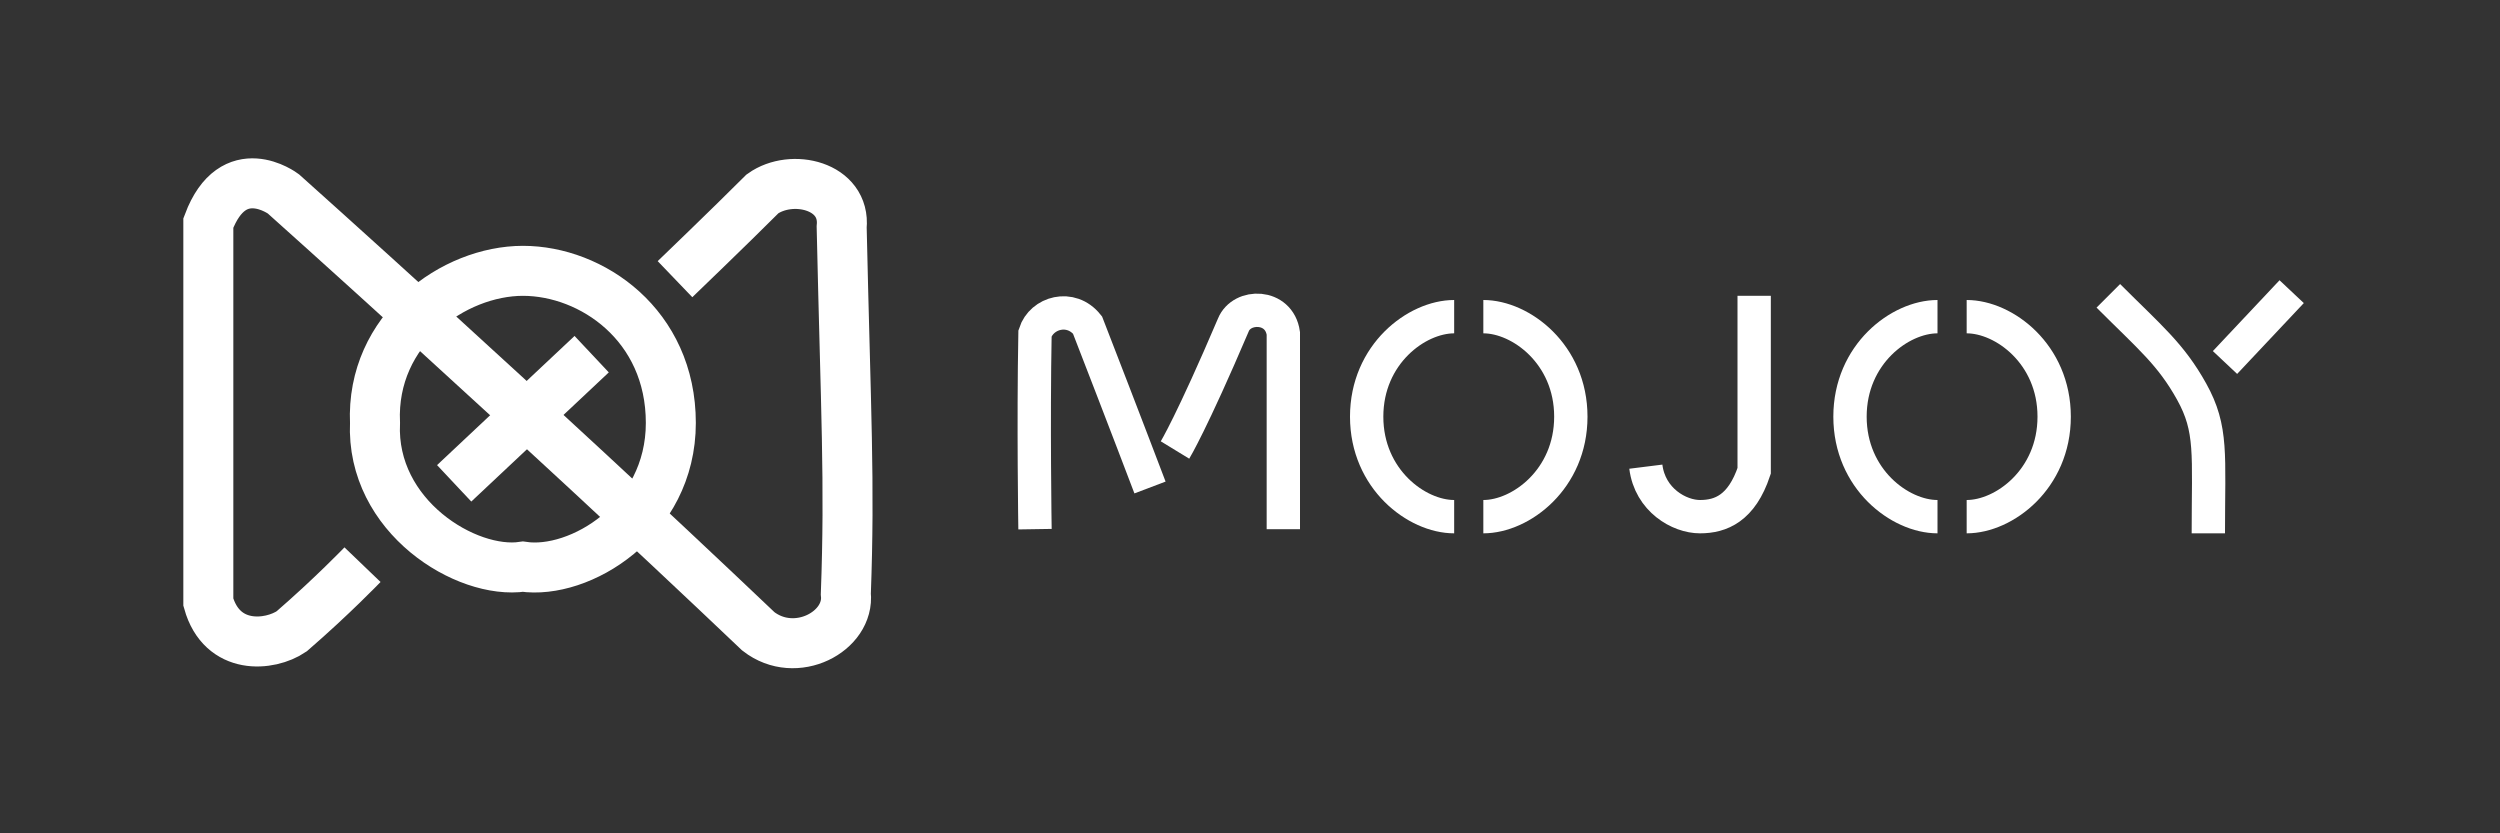 <?xml version="1.0" encoding="UTF-8"?>
<svg width="300px" height="100px" viewBox="0 0 300 100" version="1.1" xmlns="http://www.w3.org/2000/svg" xmlns:xlink="http://www.w3.org/1999/xlink">
    <rect x="0" y="0" width="300" height="100" fill="#333333" stroke="none"/>
    <!-- Generator: Sketch 40.3 (33839) - http://www.bohemiancoding.com/sketch -->
    <title>MOJOY LOGO</title>
    <desc>Created with Sketch.</desc>
    <defs></defs>
    <g id="Page-1" stroke="none" stroke-width="1" fill="none" fill-rule="evenodd">
        <g id="MOJOY-LOGO" stroke="#FFFFFF">
            <g id="LOGO" transform="translate(25, 22)" stroke-width="6">
                <path d="M18.5,45.761 C18.5,45.761 14.874,49.54 10,53.761 C7.374,55.54 1.634,56.096 0,50.261 L0,4.761 C3,-3.239 9,1.261 9,1.261 C9,1.261 38.5,27.608 66,53.761 C70.5,57.261 77,53.761 76.5,49.261 C77,35.761 76.5,27.593 76,5.261 C76.5,0.261 70,-1.239 66.5,1.26 C62.5,5.261 56,11.5 56,11.5" id="Path-2"></path>
                <path d="M29.5,36 L46,20.5 L29.5,36 Z" id="Path-3"></path>
                <path d="M37.75,10.5 C46,10.5 55.5,17 55.5,28.75 C55.5,40.5 44.5,47 37.75,46 C31,47 19.5,40 20,28.75 C19.5,17.5 29.5,10.5 37.75,10.5 Z" id="Path-4"></path>
            </g>
            <g id="M" transform="translate(124, 37)" stroke-width="4">
                <path d="M0.2,26.5 C0.2,26.5 -9.57706137e-14,13.746 0.2,3 C1,0.5 4.5,-0.5 6.5,2 C11,13.592 14,21.5 14,21.5" id="Path-5"></path>
                <path d="M17,17 C17,17 19,13.726 24,2 C25,-0.5 29.5,-0.5 30,3 L30,26.5" id="Path-6"></path>
            </g>
            <g id="O" transform="translate(164, 38)" stroke-width="4">
                <path d="M10.5,0 C6,1.25963671e-15 -1.13686838e-13,4.5 -1.13686838e-13,12 C-1.13490019e-13,19.5 6,24 10.5,24" id="Path-7"></path>
                <path d="M24.5,0 C20,1.25963671e-15 14,4.5 14,12 C14,19.5 20,24 24.5,24" id="Path-8" transform="translate(19.25, 12) scale(-1, 1) translate(-19.25, -12) "></path>
            </g>
            <g id="J" transform="translate(197, 35)" stroke-width="4">
                <path d="M13.5,0.5 L13.5,21.5 C12,26 9.5,27 7,27 C4.5,27 1,25 0.5,21" id="Path-9"></path>
            </g>
            <g id="O" transform="translate(222, 38)" stroke-width="4">
                <path d="M10.5,0 C6,1.25963671e-15 0,4.5 0,12 C1.96818236e-16,19.5 6,24 10.5,24" id="Path-10"></path>
                <path d="M24.5,0 C20,1.25963671e-15 14,4.5 14,12 C14,19.5 20,24 24.5,24" id="Path-11" transform="translate(19.25, 12) scale(-1, 1) translate(-19.25, -12) "></path>
            </g>
            <g id="Y" transform="translate(253, 35)" stroke-width="4">
                <path d="M0,0.5 C5,5.5 7.5,7.5 10,12 C12.5,16.5 12,19.5 12,29" id="Path-12"></path>
                <path d="M14,8.5 L22,0" id="Path-13"></path>
            </g>
        </g>
    </g>
</svg>